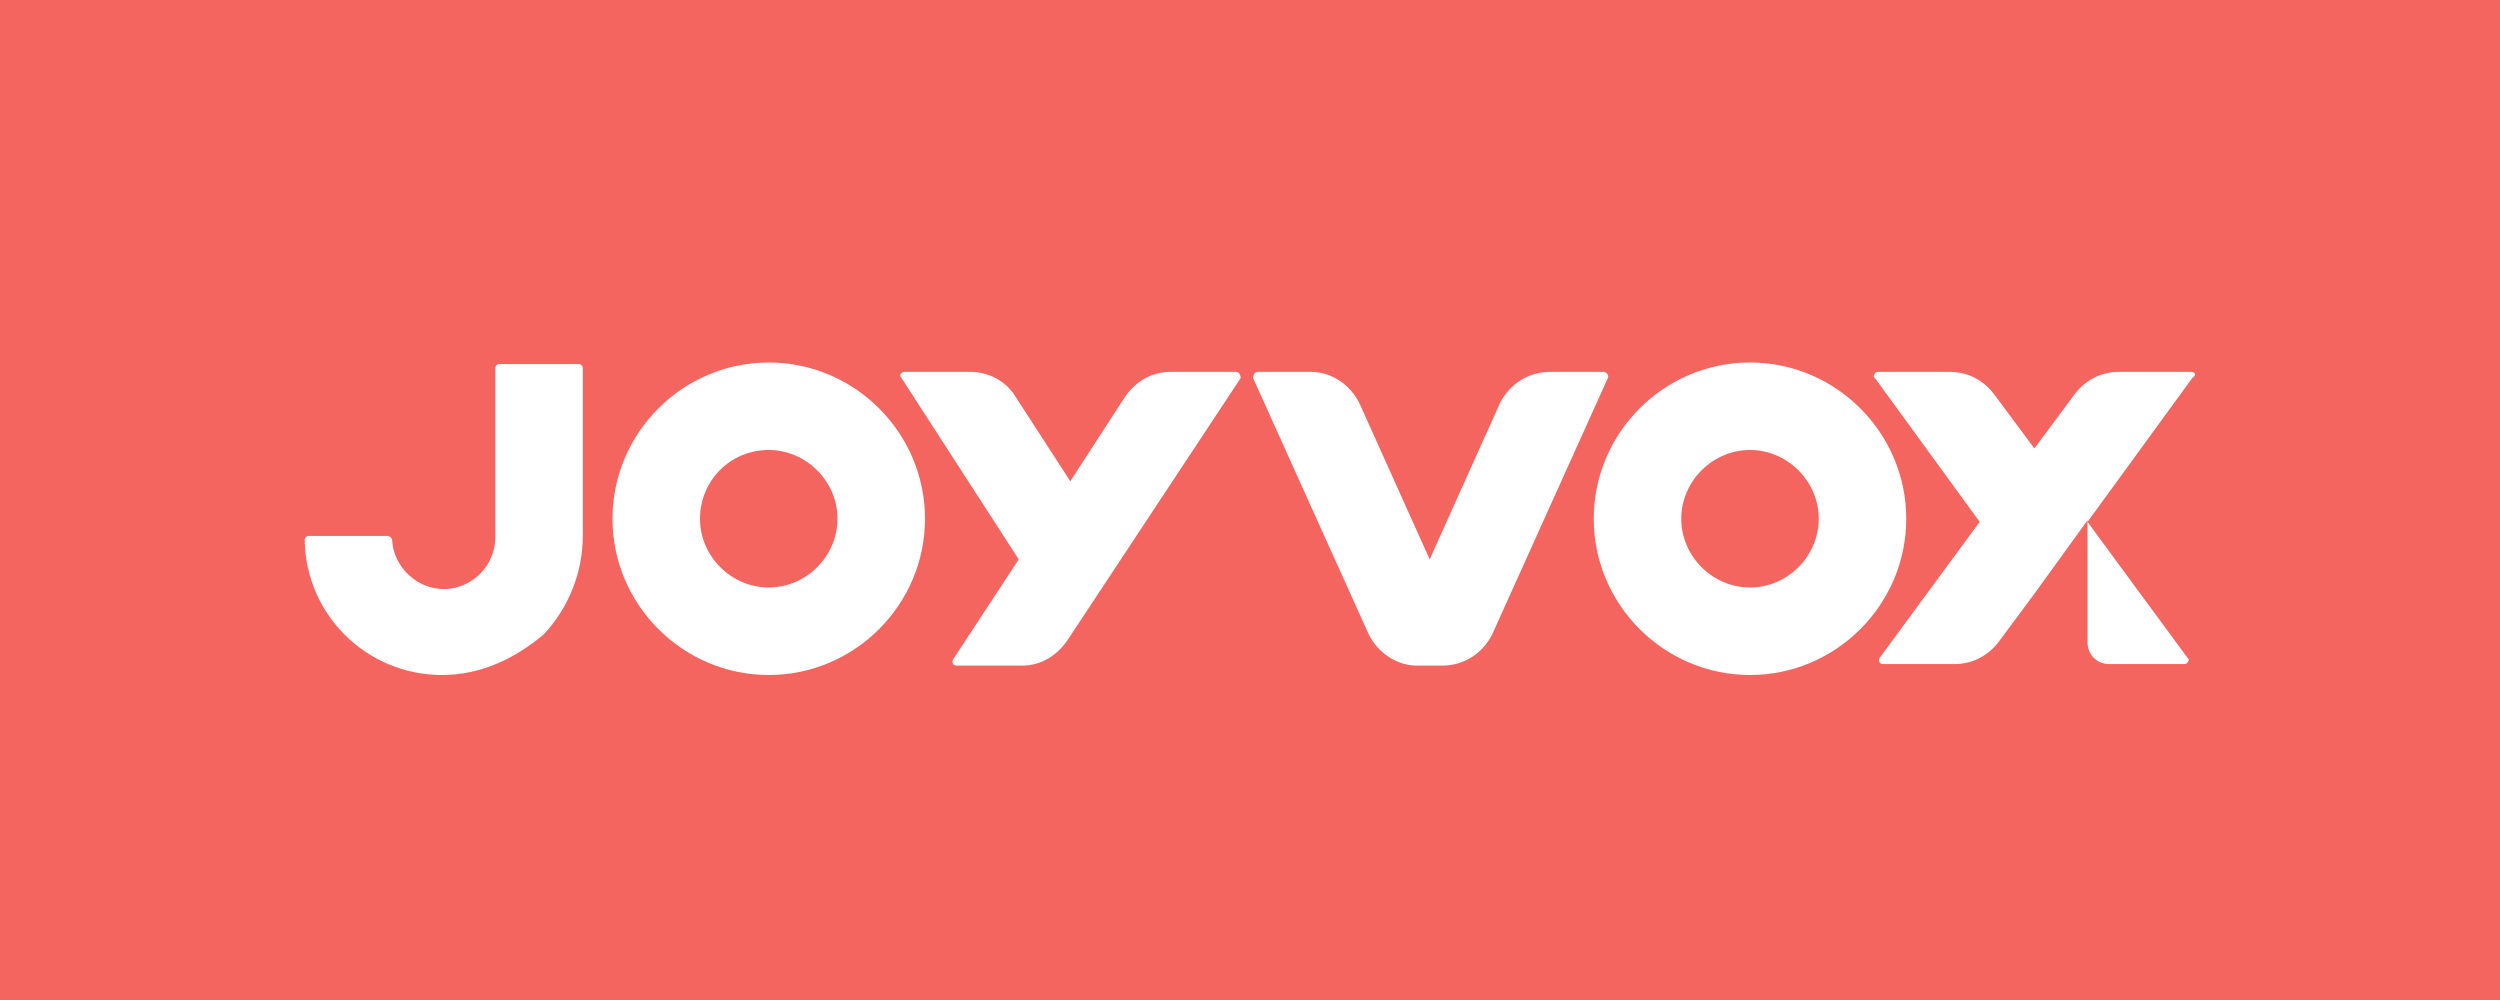 <?xml version="1.0" encoding="utf-8"?>
<!-- Generator: Adobe Illustrator 21.1.0, SVG Export Plug-In . SVG Version: 6.00 Build 0)  -->
<svg version="1.1" id="Calque_1" xmlns="http://www.w3.org/2000/svg" xmlns:xlink="http://www.w3.org/1999/xlink" x="0px" y="0px"
	 viewBox="0 0 160 64" style="enable-background:new 0 0 160 64;" xml:space="preserve">
<style type="text/css">
	.st0{fill:#F56560;}
	.st1{fill:#FFFFFF;}
</style>
<title>logo_joyvox</title>
<g>
	<g>
		<rect class="st0" width="160" height="64"/>
	</g>
	<g>
		<g>
			<g>
				<path class="st1" d="M49.2,28.8c2.4,0,4.4,2,4.4,4.4s-2,4.4-4.4,4.4s-4.4-2-4.4-4.4S46.7,28.8,49.2,28.8 M49.2,23.2
					c-5.5,0-10,4.5-10,10s4.5,10,10,10s10-4.5,10-10S54.7,23.2,49.2,23.2L49.2,23.2z"/>
			</g>
		</g>
		<g>
			<path class="st1" d="M112,28.8c2.4,0,4.4,2,4.4,4.4s-2,4.4-4.4,4.4c-2.4,0-4.4-2-4.4-4.4S109.6,28.8,112,28.8 M112,23.2
				c-5.5,0-10,4.5-10,10s4.5,10,10,10c5.5,0,10-4.5,10-10S117.5,23.2,112,23.2L112,23.2z"/>
		</g>
		<g>
			<path class="st1" d="M28.3,43.2C28.3,43.2,28.3,43.2,28.3,43.2c-4.8,0-8.7-3.8-8.8-8.6c0-0.2,0.1-0.3,0.3-0.3l5,0
				c0.1,0,0.3,0.1,0.3,0.3c0.1,1.7,1.6,3.1,3.3,3.1c1.8,0,3.3-1.5,3.3-3.3l0-10.8c0-0.2,0.1-0.3,0.3-0.3l5,0c0.2,0,0.3,0.1,0.3,0.3
				l0,10.7c0,2.3-0.9,4.6-2.5,6.3C32.9,42.2,30.7,43.2,28.3,43.2z"/>
		</g>
		<path class="st1" d="M140.2,23.8h-4.6c-1.1,0-2.1,0.5-2.8,1.4l-2.6,3.5l-2.6-3.5c-0.7-0.9-1.7-1.4-2.8-1.4h-4.6
			c-0.2,0-0.4,0.3-0.2,0.4l6.7,9.2l-6.4,8.7c-0.1,0.2,0,0.4,0.2,0.4h4.6c1.1,0,2.1-0.5,2.8-1.4l2.3-3.1l0,0l0,0l3.4-4.7v7.8
			c0,0.8,0.6,1.4,1.4,1.4h4.8c0.2,0,0.4-0.3,0.2-0.4l-6.4-8.7l6.7-9.2C140.6,24,140.5,23.8,140.2,23.8z"/>
		<path class="st1" d="M102.6,23.8h-3.4c-1.4,0-2.6,0.8-3.2,2l-4.5,10l-4.5-10c-0.6-1.2-1.8-2-3.1-2h-3.4c-0.2,0-0.3,0.2-0.3,0.4
			l7.4,16.4c0.6,1.2,1.8,2,3.1,2h1.6c1.4,0,2.6-0.8,3.2-2l7.4-16.4C103,24,102.8,23.8,102.6,23.8z"/>
		<path class="st1" d="M79.1,23.8h-4.2c-1.2,0-2.2,0.6-2.9,1.6l-3.5,5.4l-3.5-5.4c-0.6-1-1.7-1.6-2.9-1.6h-4.2
			c-0.2,0-0.4,0.2-0.2,0.4l7.5,11.6l-4.2,6.4c-0.1,0.2,0,0.4,0.2,0.4h4.2c1.2,0,2.2-0.6,2.9-1.6l11.1-16.8
			C79.4,24,79.3,23.8,79.1,23.8z"/>
	</g>
</g>
</svg>
